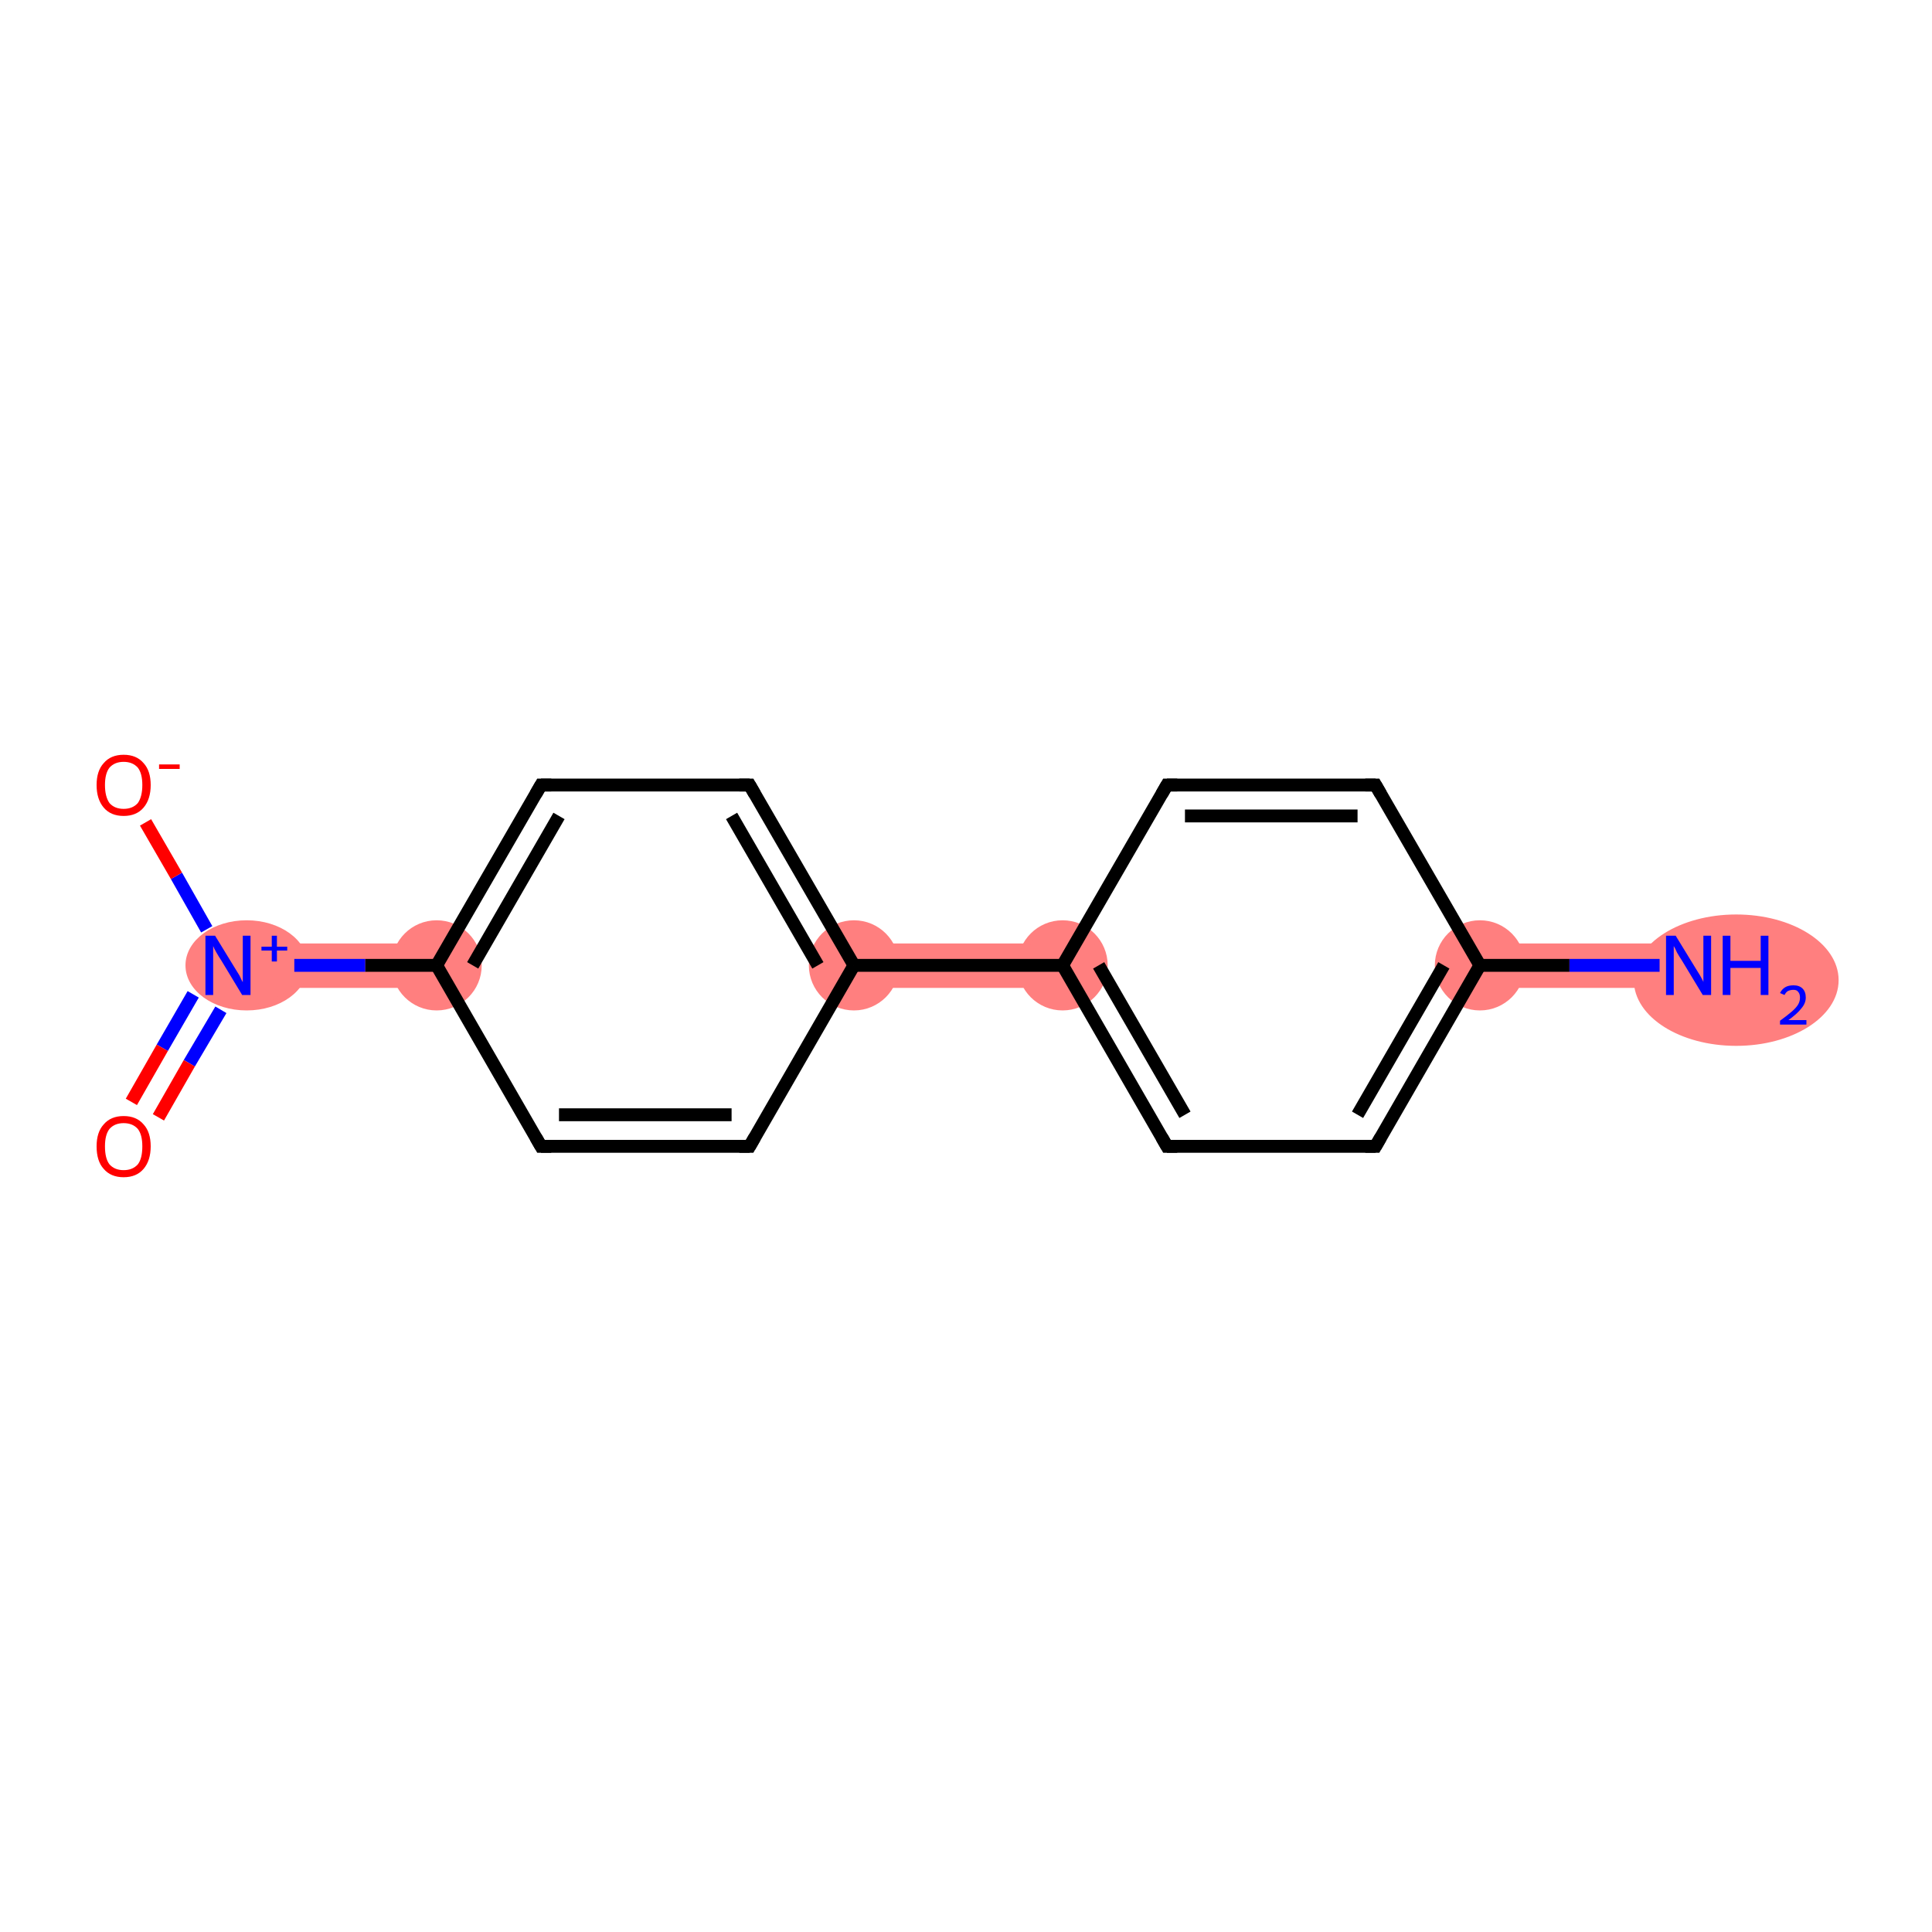 <?xml version='1.0' encoding='iso-8859-1'?>
<svg version='1.1' baseProfile='full'
              xmlns='http://www.w3.org/2000/svg'
                      xmlns:rdkit='http://www.rdkit.org/xml'
                      xmlns:xlink='http://www.w3.org/1999/xlink'
                  xml:space='preserve'
width='300px' height='300px' viewBox='0 0 300 300'>
<!-- END OF HEADER -->
<rect style='opacity:1.0;fill:#FFFFFF;stroke:none' width='300.0' height='300.0' x='0.0' y='0.0'> </rect>
<path class='bond-0 atom-0 atom-1' d='M 262.2,146.5 L 262.2,153.4 L 229.8,153.4 L 229.8,146.5 Z' style='fill:#FF7F7F;fill-rule:evenodd;fill-opacity:1;stroke:#FF7F7F;stroke-width:0.0px;stroke-linecap:butt;stroke-linejoin:miter;stroke-opacity:1;' />
<path class='bond-4 atom-4 atom-5' d='M 132.6,146.5 L 165.0,146.5 L 165.0,153.4 L 132.6,153.4 Z' style='fill:#FF7F7F;fill-rule:evenodd;fill-opacity:1;stroke:#FF7F7F;stroke-width:0.0px;stroke-linecap:butt;stroke-linejoin:miter;stroke-opacity:1;' />
<path class='bond-8 atom-8 atom-9' d='M 67.8,146.5 L 67.8,153.4 L 35.4,153.4 L 35.4,146.5 Z' style='fill:#FF7F7F;fill-rule:evenodd;fill-opacity:1;stroke:#FF7F7F;stroke-width:0.0px;stroke-linecap:butt;stroke-linejoin:miter;stroke-opacity:1;' />
<ellipse cx='269.6' cy='152.2' rx='15.4' ry='9.7' class='atom-0'  style='fill:#FF7F7F;fill-rule:evenodd;stroke:#FF7F7F;stroke-width:1.0px;stroke-linecap:butt;stroke-linejoin:miter;stroke-opacity:1' />
<ellipse cx='229.8' cy='149.9' rx='6.5' ry='6.5' class='atom-1'  style='fill:#FF7F7F;fill-rule:evenodd;stroke:#FF7F7F;stroke-width:1.0px;stroke-linecap:butt;stroke-linejoin:miter;stroke-opacity:1' />
<ellipse cx='165.0' cy='149.9' rx='6.5' ry='6.5' class='atom-4'  style='fill:#FF7F7F;fill-rule:evenodd;stroke:#FF7F7F;stroke-width:1.0px;stroke-linecap:butt;stroke-linejoin:miter;stroke-opacity:1' />
<ellipse cx='132.6' cy='149.9' rx='6.5' ry='6.5' class='atom-5'  style='fill:#FF7F7F;fill-rule:evenodd;stroke:#FF7F7F;stroke-width:1.0px;stroke-linecap:butt;stroke-linejoin:miter;stroke-opacity:1' />
<ellipse cx='67.8' cy='149.9' rx='6.5' ry='6.5' class='atom-8'  style='fill:#FF7F7F;fill-rule:evenodd;stroke:#FF7F7F;stroke-width:1.0px;stroke-linecap:butt;stroke-linejoin:miter;stroke-opacity:1' />
<ellipse cx='38.3' cy='149.9' rx='9.0' ry='6.5' class='atom-9'  style='fill:#FF7F7F;fill-rule:evenodd;stroke:#FF7F7F;stroke-width:1.0px;stroke-linecap:butt;stroke-linejoin:miter;stroke-opacity:1' />
<path class='bond-0 atom-0 atom-1' d='M 257.7,149.9 L 243.7,149.9' style='fill:none;fill-rule:evenodd;stroke:#0000FF;stroke-width:2.0px;stroke-linecap:butt;stroke-linejoin:miter;stroke-opacity:1' />
<path class='bond-0 atom-0 atom-1' d='M 243.7,149.9 L 229.8,149.9' style='fill:none;fill-rule:evenodd;stroke:#000000;stroke-width:2.0px;stroke-linecap:butt;stroke-linejoin:miter;stroke-opacity:1' />
<path class='bond-1 atom-1 atom-2' d='M 229.8,149.9 L 213.6,178.0' style='fill:none;fill-rule:evenodd;stroke:#000000;stroke-width:2.0px;stroke-linecap:butt;stroke-linejoin:miter;stroke-opacity:1' />
<path class='bond-1 atom-1 atom-2' d='M 224.2,149.9 L 210.8,173.1' style='fill:none;fill-rule:evenodd;stroke:#000000;stroke-width:2.0px;stroke-linecap:butt;stroke-linejoin:miter;stroke-opacity:1' />
<path class='bond-2 atom-2 atom-3' d='M 213.6,178.0 L 181.2,178.0' style='fill:none;fill-rule:evenodd;stroke:#000000;stroke-width:2.0px;stroke-linecap:butt;stroke-linejoin:miter;stroke-opacity:1' />
<path class='bond-3 atom-3 atom-4' d='M 181.2,178.0 L 165.0,149.9' style='fill:none;fill-rule:evenodd;stroke:#000000;stroke-width:2.0px;stroke-linecap:butt;stroke-linejoin:miter;stroke-opacity:1' />
<path class='bond-3 atom-3 atom-4' d='M 184.0,173.1 L 170.6,149.9' style='fill:none;fill-rule:evenodd;stroke:#000000;stroke-width:2.0px;stroke-linecap:butt;stroke-linejoin:miter;stroke-opacity:1' />
<path class='bond-4 atom-4 atom-5' d='M 165.0,149.9 L 132.6,149.9' style='fill:none;fill-rule:evenodd;stroke:#000000;stroke-width:2.0px;stroke-linecap:butt;stroke-linejoin:miter;stroke-opacity:1' />
<path class='bond-5 atom-5 atom-6' d='M 132.6,149.9 L 116.4,121.9' style='fill:none;fill-rule:evenodd;stroke:#000000;stroke-width:2.0px;stroke-linecap:butt;stroke-linejoin:miter;stroke-opacity:1' />
<path class='bond-5 atom-5 atom-6' d='M 127.0,149.9 L 113.6,126.7' style='fill:none;fill-rule:evenodd;stroke:#000000;stroke-width:2.0px;stroke-linecap:butt;stroke-linejoin:miter;stroke-opacity:1' />
<path class='bond-6 atom-6 atom-7' d='M 116.4,121.9 L 84.0,121.9' style='fill:none;fill-rule:evenodd;stroke:#000000;stroke-width:2.0px;stroke-linecap:butt;stroke-linejoin:miter;stroke-opacity:1' />
<path class='bond-7 atom-7 atom-8' d='M 84.0,121.9 L 67.8,149.9' style='fill:none;fill-rule:evenodd;stroke:#000000;stroke-width:2.0px;stroke-linecap:butt;stroke-linejoin:miter;stroke-opacity:1' />
<path class='bond-7 atom-7 atom-8' d='M 86.8,126.7 L 73.4,149.9' style='fill:none;fill-rule:evenodd;stroke:#000000;stroke-width:2.0px;stroke-linecap:butt;stroke-linejoin:miter;stroke-opacity:1' />
<path class='bond-8 atom-8 atom-9' d='M 67.8,149.9 L 56.7,149.9' style='fill:none;fill-rule:evenodd;stroke:#000000;stroke-width:2.0px;stroke-linecap:butt;stroke-linejoin:miter;stroke-opacity:1' />
<path class='bond-8 atom-8 atom-9' d='M 56.7,149.9 L 45.7,149.9' style='fill:none;fill-rule:evenodd;stroke:#0000FF;stroke-width:2.0px;stroke-linecap:butt;stroke-linejoin:miter;stroke-opacity:1' />
<path class='bond-9 atom-9 atom-10' d='M 30.0,154.4 L 25.2,162.7' style='fill:none;fill-rule:evenodd;stroke:#0000FF;stroke-width:2.0px;stroke-linecap:butt;stroke-linejoin:miter;stroke-opacity:1' />
<path class='bond-9 atom-9 atom-10' d='M 25.2,162.7 L 20.4,171.1' style='fill:none;fill-rule:evenodd;stroke:#FF0000;stroke-width:2.0px;stroke-linecap:butt;stroke-linejoin:miter;stroke-opacity:1' />
<path class='bond-9 atom-9 atom-10' d='M 34.3,156.8 L 29.4,165.1' style='fill:none;fill-rule:evenodd;stroke:#0000FF;stroke-width:2.0px;stroke-linecap:butt;stroke-linejoin:miter;stroke-opacity:1' />
<path class='bond-9 atom-9 atom-10' d='M 29.4,165.1 L 24.6,173.5' style='fill:none;fill-rule:evenodd;stroke:#FF0000;stroke-width:2.0px;stroke-linecap:butt;stroke-linejoin:miter;stroke-opacity:1' />
<path class='bond-10 atom-9 atom-11' d='M 32.1,144.3 L 27.4,136.0' style='fill:none;fill-rule:evenodd;stroke:#0000FF;stroke-width:2.0px;stroke-linecap:butt;stroke-linejoin:miter;stroke-opacity:1' />
<path class='bond-10 atom-9 atom-11' d='M 27.4,136.0 L 22.6,127.7' style='fill:none;fill-rule:evenodd;stroke:#FF0000;stroke-width:2.0px;stroke-linecap:butt;stroke-linejoin:miter;stroke-opacity:1' />
<path class='bond-11 atom-8 atom-12' d='M 67.8,149.9 L 84.0,178.0' style='fill:none;fill-rule:evenodd;stroke:#000000;stroke-width:2.0px;stroke-linecap:butt;stroke-linejoin:miter;stroke-opacity:1' />
<path class='bond-12 atom-12 atom-13' d='M 84.0,178.0 L 116.4,178.0' style='fill:none;fill-rule:evenodd;stroke:#000000;stroke-width:2.0px;stroke-linecap:butt;stroke-linejoin:miter;stroke-opacity:1' />
<path class='bond-12 atom-12 atom-13' d='M 86.8,173.1 L 113.6,173.1' style='fill:none;fill-rule:evenodd;stroke:#000000;stroke-width:2.0px;stroke-linecap:butt;stroke-linejoin:miter;stroke-opacity:1' />
<path class='bond-13 atom-4 atom-14' d='M 165.0,149.9 L 181.2,121.9' style='fill:none;fill-rule:evenodd;stroke:#000000;stroke-width:2.0px;stroke-linecap:butt;stroke-linejoin:miter;stroke-opacity:1' />
<path class='bond-14 atom-14 atom-15' d='M 181.2,121.9 L 213.6,121.9' style='fill:none;fill-rule:evenodd;stroke:#000000;stroke-width:2.0px;stroke-linecap:butt;stroke-linejoin:miter;stroke-opacity:1' />
<path class='bond-14 atom-14 atom-15' d='M 184.0,126.7 L 210.8,126.7' style='fill:none;fill-rule:evenodd;stroke:#000000;stroke-width:2.0px;stroke-linecap:butt;stroke-linejoin:miter;stroke-opacity:1' />
<path class='bond-15 atom-15 atom-1' d='M 213.6,121.9 L 229.8,149.9' style='fill:none;fill-rule:evenodd;stroke:#000000;stroke-width:2.0px;stroke-linecap:butt;stroke-linejoin:miter;stroke-opacity:1' />
<path class='bond-16 atom-13 atom-5' d='M 116.4,178.0 L 132.6,149.9' style='fill:none;fill-rule:evenodd;stroke:#000000;stroke-width:2.0px;stroke-linecap:butt;stroke-linejoin:miter;stroke-opacity:1' />
<path d='M 214.4,176.6 L 213.6,178.0 L 212.0,178.0' style='fill:none;stroke:#000000;stroke-width:2.0px;stroke-linecap:butt;stroke-linejoin:miter;stroke-opacity:1;' />
<path d='M 182.8,178.0 L 181.2,178.0 L 180.4,176.6' style='fill:none;stroke:#000000;stroke-width:2.0px;stroke-linecap:butt;stroke-linejoin:miter;stroke-opacity:1;' />
<path d='M 117.2,123.3 L 116.4,121.9 L 114.8,121.9' style='fill:none;stroke:#000000;stroke-width:2.0px;stroke-linecap:butt;stroke-linejoin:miter;stroke-opacity:1;' />
<path d='M 85.6,121.9 L 84.0,121.9 L 83.2,123.3' style='fill:none;stroke:#000000;stroke-width:2.0px;stroke-linecap:butt;stroke-linejoin:miter;stroke-opacity:1;' />
<path d='M 83.2,176.6 L 84.0,178.0 L 85.6,178.0' style='fill:none;stroke:#000000;stroke-width:2.0px;stroke-linecap:butt;stroke-linejoin:miter;stroke-opacity:1;' />
<path d='M 114.8,178.0 L 116.4,178.0 L 117.2,176.6' style='fill:none;stroke:#000000;stroke-width:2.0px;stroke-linecap:butt;stroke-linejoin:miter;stroke-opacity:1;' />
<path d='M 180.4,123.3 L 181.2,121.9 L 182.8,121.9' style='fill:none;stroke:#000000;stroke-width:2.0px;stroke-linecap:butt;stroke-linejoin:miter;stroke-opacity:1;' />
<path d='M 212.0,121.9 L 213.6,121.9 L 214.4,123.3' style='fill:none;stroke:#000000;stroke-width:2.0px;stroke-linecap:butt;stroke-linejoin:miter;stroke-opacity:1;' />
<path class='atom-0' d='M 260.2 145.3
L 263.2 150.2
Q 263.5 150.7, 264.0 151.5
Q 264.5 152.4, 264.5 152.5
L 264.5 145.3
L 265.7 145.3
L 265.7 154.5
L 264.4 154.5
L 261.2 149.2
Q 260.8 148.6, 260.4 147.9
Q 260.1 147.2, 259.9 146.9
L 259.9 154.5
L 258.7 154.5
L 258.7 145.3
L 260.2 145.3
' fill='#0000FF'/>
<path class='atom-0' d='M 267.5 145.3
L 268.7 145.3
L 268.7 149.2
L 273.4 149.2
L 273.4 145.3
L 274.6 145.3
L 274.6 154.5
L 273.4 154.5
L 273.4 150.3
L 268.7 150.3
L 268.7 154.5
L 267.5 154.5
L 267.5 145.3
' fill='#0000FF'/>
<path class='atom-0' d='M 276.4 154.2
Q 276.7 153.6, 277.2 153.3
Q 277.7 153.0, 278.5 153.0
Q 279.4 153.0, 279.9 153.5
Q 280.4 154.0, 280.4 154.9
Q 280.4 155.8, 279.7 156.6
Q 279.1 157.4, 277.7 158.4
L 280.5 158.4
L 280.5 159.1
L 276.4 159.1
L 276.4 158.5
Q 277.5 157.7, 278.2 157.1
Q 278.9 156.5, 279.2 156.0
Q 279.5 155.5, 279.5 154.9
Q 279.5 154.3, 279.2 154.0
Q 279.0 153.7, 278.5 153.7
Q 278.0 153.7, 277.6 153.9
Q 277.3 154.1, 277.1 154.5
L 276.4 154.2
' fill='#0000FF'/>
<path class='atom-9' d='M 33.4 145.3
L 36.4 150.2
Q 36.7 150.7, 37.2 151.5
Q 37.6 152.4, 37.7 152.5
L 37.7 145.3
L 38.9 145.3
L 38.9 154.5
L 37.6 154.5
L 34.4 149.2
Q 34.0 148.6, 33.6 147.9
Q 33.2 147.2, 33.1 146.9
L 33.1 154.5
L 31.9 154.5
L 31.9 145.3
L 33.4 145.3
' fill='#0000FF'/>
<path class='atom-9' d='M 40.6 147.0
L 42.2 147.0
L 42.2 145.3
L 43.0 145.3
L 43.0 147.0
L 44.6 147.0
L 44.6 147.6
L 43.0 147.6
L 43.0 149.3
L 42.2 149.3
L 42.2 147.6
L 40.6 147.6
L 40.6 147.0
' fill='#0000FF'/>
<path class='atom-10' d='M 15.0 178.0
Q 15.0 175.8, 16.1 174.6
Q 17.2 173.3, 19.2 173.3
Q 21.2 173.3, 22.3 174.6
Q 23.4 175.8, 23.4 178.0
Q 23.4 180.2, 22.3 181.5
Q 21.2 182.8, 19.2 182.8
Q 17.2 182.8, 16.1 181.5
Q 15.0 180.3, 15.0 178.0
M 19.2 181.7
Q 20.6 181.7, 21.4 180.8
Q 22.1 179.9, 22.1 178.0
Q 22.1 176.2, 21.4 175.3
Q 20.6 174.4, 19.2 174.4
Q 17.8 174.4, 17.0 175.3
Q 16.3 176.2, 16.3 178.0
Q 16.3 179.9, 17.0 180.8
Q 17.8 181.7, 19.2 181.7
' fill='#FF0000'/>
<path class='atom-11' d='M 15.0 121.9
Q 15.0 119.7, 16.1 118.5
Q 17.2 117.2, 19.2 117.2
Q 21.2 117.2, 22.3 118.5
Q 23.4 119.7, 23.4 121.9
Q 23.4 124.1, 22.3 125.4
Q 21.2 126.7, 19.2 126.7
Q 17.2 126.7, 16.1 125.4
Q 15.0 124.1, 15.0 121.9
M 19.2 125.6
Q 20.6 125.6, 21.4 124.7
Q 22.1 123.7, 22.1 121.9
Q 22.1 120.1, 21.4 119.2
Q 20.6 118.3, 19.2 118.3
Q 17.8 118.3, 17.0 119.2
Q 16.3 120.1, 16.3 121.9
Q 16.3 123.7, 17.0 124.7
Q 17.8 125.6, 19.2 125.6
' fill='#FF0000'/>
<path class='atom-11' d='M 24.7 118.7
L 27.9 118.7
L 27.9 119.4
L 24.7 119.4
L 24.7 118.7
' fill='#FF0000'/>
</svg>

